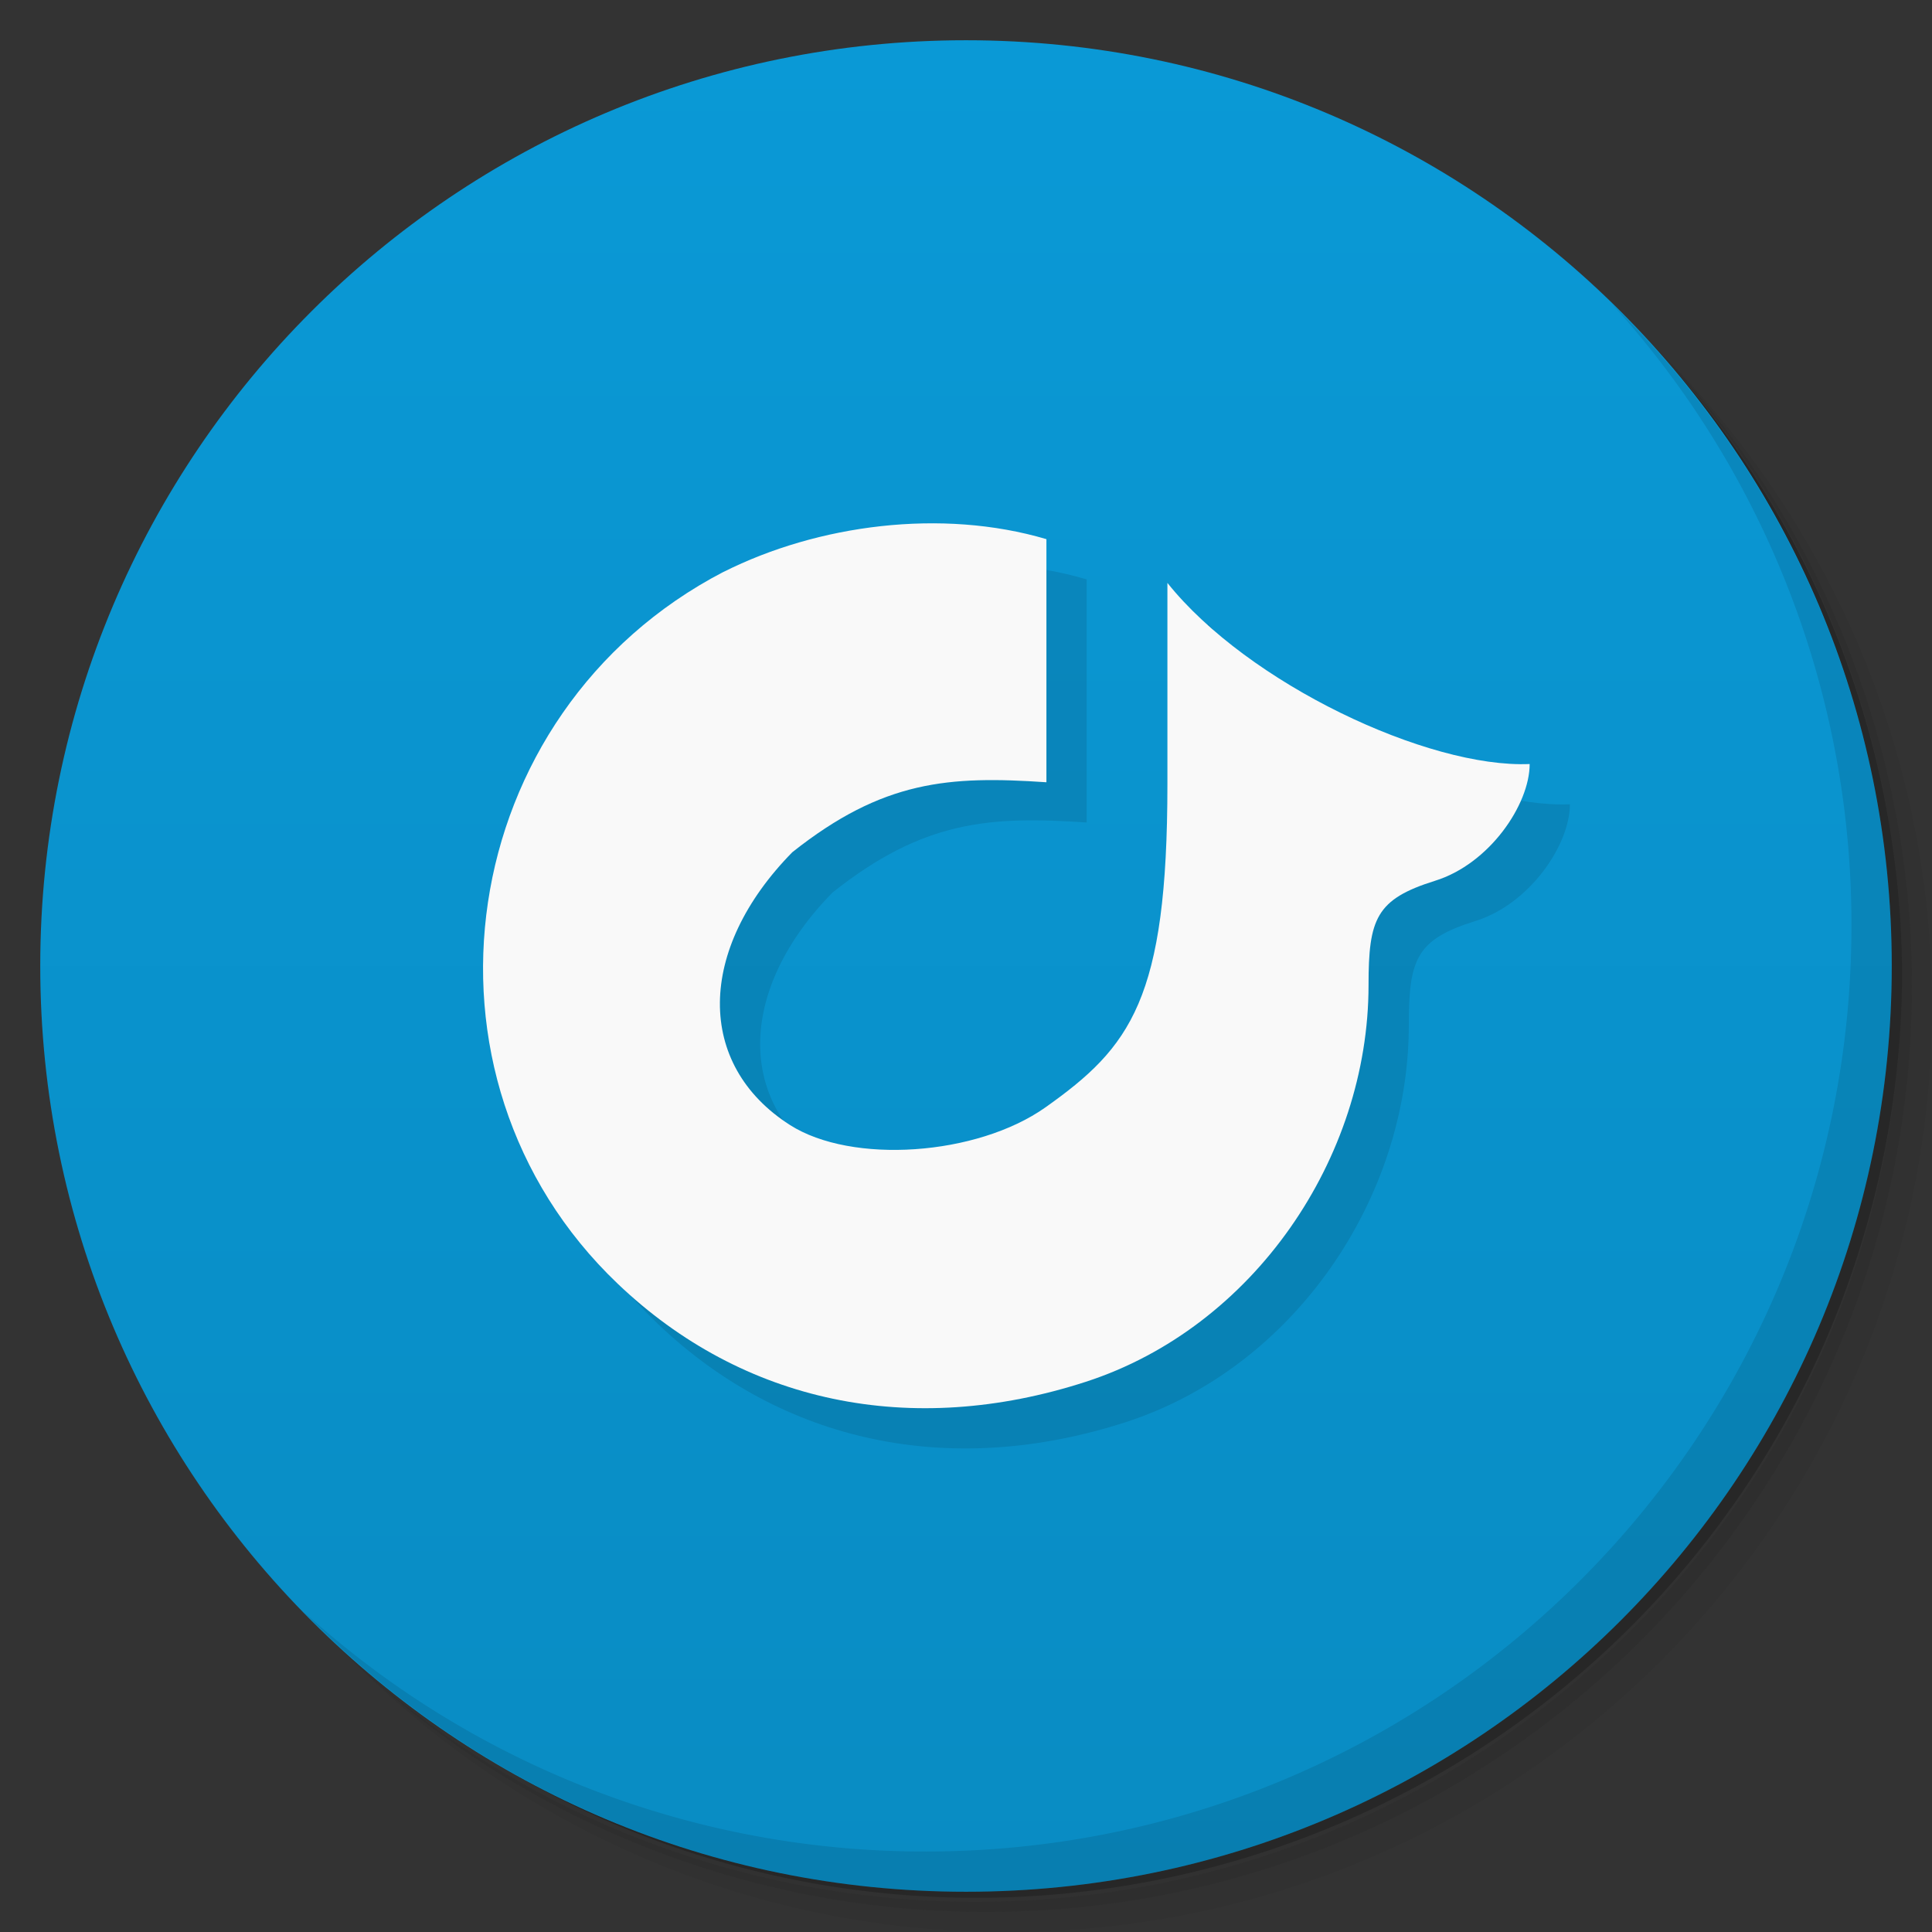 <svg xmlns="http://www.w3.org/2000/svg" viewBox="0 0 48 48">
  <rect x="0" y="0" width="48" height="48" fill="#333333" stroke="none"/>
  <defs>
    <linearGradient id="a" x1="1" x2="47" gradientUnits="userSpaceOnUse" gradientTransform="rotate(-90 24 24)">
      <stop stop-color="#098cc3"/>
      <stop offset="1" stop-color="#0a99d6"/>
    </linearGradient>
  </defs>
  <path d="M36.31 5c5.859 4.062 9.688 10.831 9.688 18.5 0 12.426-10.07 22.5-22.5 22.5-7.669 0-14.438-3.828-18.5-9.688a23.24 23.24 0 0 0 3.781 4.969 22.923 22.923 0 0 0 15.469 5.969c12.703 0 23-10.298 23-23a22.92 22.92 0 0 0-5.969-15.469A23.216 23.216 0 0 0 36.31 5zm4.969 3.781A22.911 22.911 0 0 1 47.498 24.5c0 12.703-10.297 23-23 23a22.909 22.909 0 0 1-15.719-6.219C12.939 45.425 18.662 48 24.998 48c12.703 0 23-10.298 23-23 0-6.335-2.575-12.06-6.719-16.219z" opacity=".05"/>
  <path d="M41.28 8.781a22.923 22.923 0 0 1 5.969 15.469c0 12.703-10.297 23-23 23A22.92 22.92 0 0 1 8.78 41.281 22.911 22.911 0 0 0 24.499 47.5c12.703 0 23-10.298 23-23A22.909 22.909 0 0 0 41.28 8.781z" opacity=".1"/>
  <path d="M31.25 2.375C39.865 5.529 46 13.792 46 23.505c0 12.426-10.07 22.5-22.5 22.5-9.708 0-17.971-6.135-21.12-14.75a23 23 0 0 0 44.875-7 23 23 0 0 0-16-21.875z" opacity=".2"/>
  <path d="M24 1c12.703 0 23 10.297 23 23S36.703 47 24 47 1 36.703 1 24 11.297 1 24 1z" fill="url(#a)"/>
  <path d="M18.977 15.207c-6.695 3.48-8.04 12.531-2.629 17.688 3.109 2.965 7.285 3.844 11.633 2.434 4.16-1.352 7.02-5.547 7.02-9.855 0-1.648.188-2.133 1.648-2.59 1.355-.418 2.355-1.895 2.355-2.902-2.52.109-7-1.996-9-4.5v5c0 5.348-.914 6.531-3.03 8.03-1.707 1.207-4.813 1.418-6.348.438-2.34-1.496-2.32-4.355.059-6.777 2.254-1.789 3.895-1.902 6.313-1.738v-6.04c-2.602-.77-5.68-.363-8.02.813m.004 0" opacity=".1"/>
  <g>
    <path d="M17.977 14.207c-6.695 3.48-8.04 12.531-2.629 17.688 3.109 2.965 7.285 3.844 11.633 2.434 4.16-1.352 7.02-5.547 7.02-9.855 0-1.648.188-2.133 1.648-2.59 1.355-.418 2.355-1.895 2.355-2.902-2.52.109-7-1.996-9-4.5v5c0 5.348-.914 6.531-3.03 8.03-1.707 1.207-4.813 1.418-6.348.438-2.34-1.496-2.32-4.355.059-6.777 2.254-1.789 3.895-1.902 6.313-1.738v-6.04c-2.602-.77-5.68-.363-8.02.813m.004 0" fill="#f9f9f9"/>
  </g>
  <g>
    <path d="M40.03 7.531A22.922 22.922 0 0 1 45.999 23c0 12.703-10.297 23-23 23A22.92 22.92 0 0 1 7.53 40.031C11.708 44.322 17.54 47 23.999 47c12.703 0 23-10.298 23-23 0-6.462-2.677-12.291-6.969-16.469z" opacity=".1"/>
  </g>
</svg>

